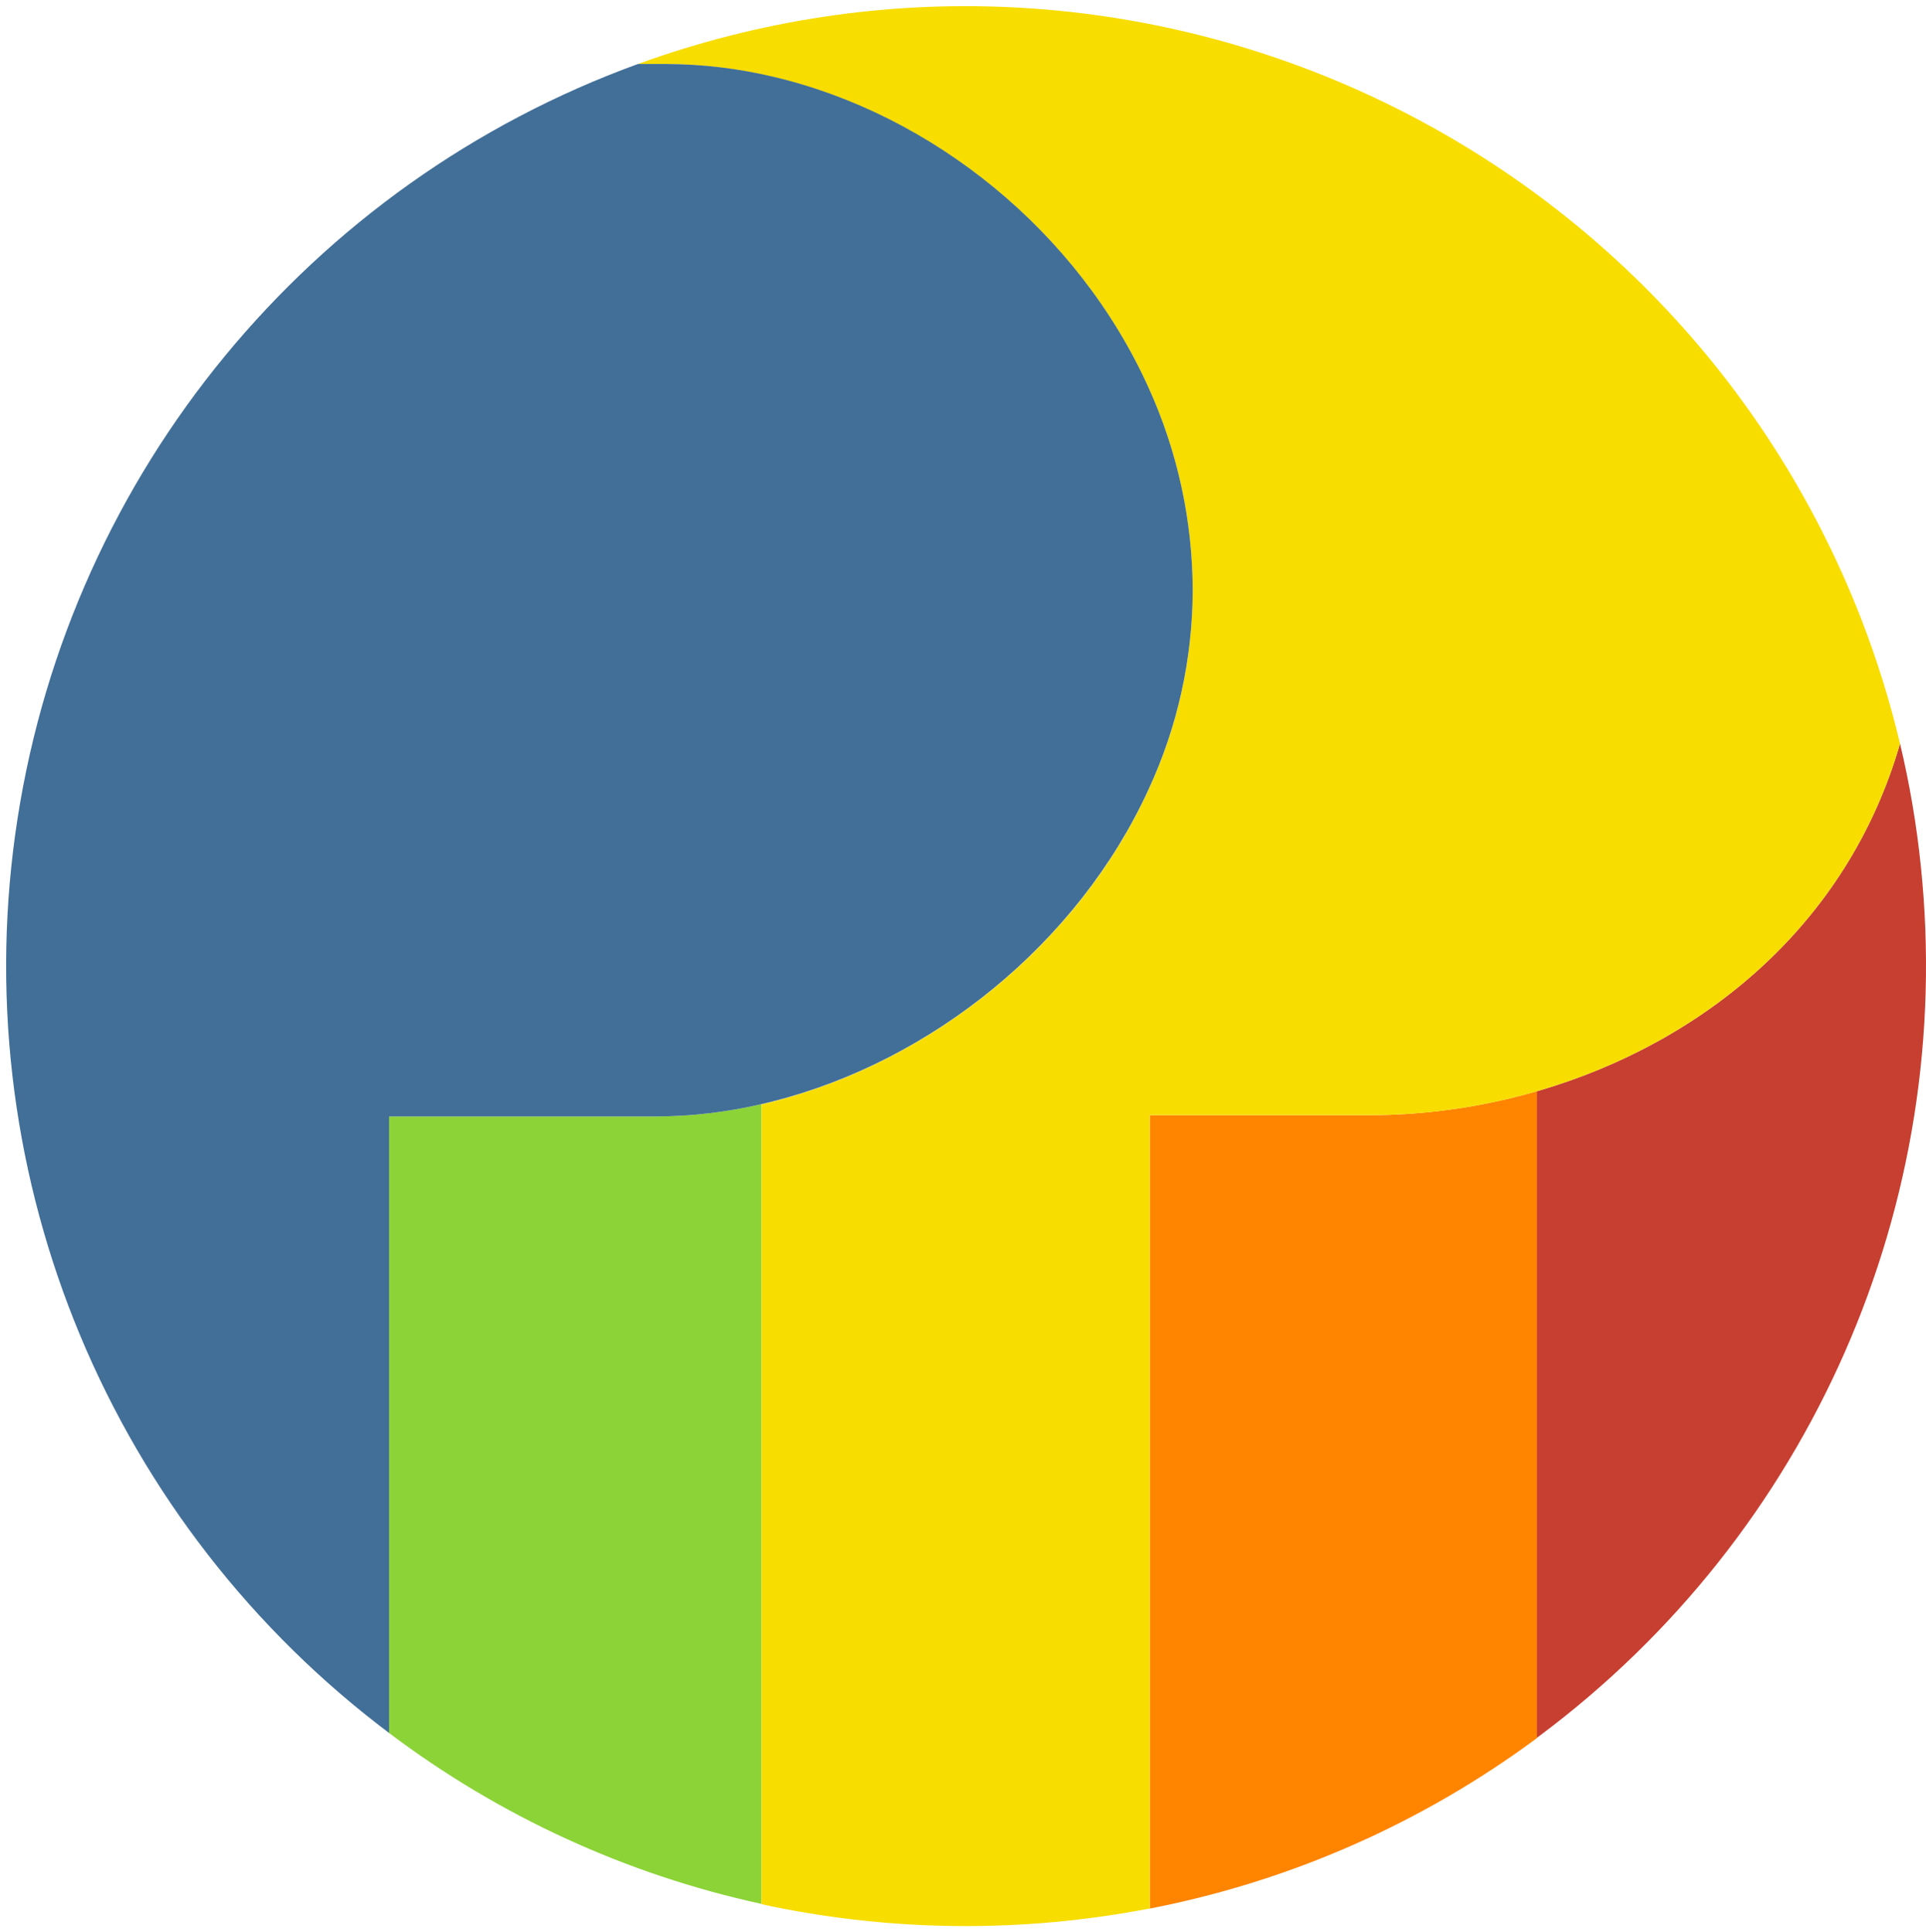 <?xml version="1.0" encoding="UTF-8"?>
<svg width="301px" height="302px" viewBox="0 0 301 302" version="1.1" xmlns="http://www.w3.org/2000/svg" xmlns:xlink="http://www.w3.org/1999/xlink">
    <title>Pic Puller for Craft CMS</title>
    <desc>Pic Puller for Craft CMS</desc>
    <defs></defs>
    <g id="Page-1" stroke="none" stroke-width="1" fill="none" fill-rule="evenodd">
        <g id="icon" fill-rule="nonzero">
            <path d="M102.4,174.5 L60.8,174.5 L60.8,270.85 C78.038,283.862 97.895,292.979 119,297.57 L119,172.57 C113.557,173.836 107.988,174.483 102.4,174.5 Z" id="green" fill="#8BD337"></path>
            <path d="M214,174.3 L179.7,174.3 L179.7,298.3 C201.604,294.046 222.277,284.94 240.2,271.65 L240.2,170.55 C231.686,173.022 222.866,174.285 214,174.3 Z" id="orange" fill="#FF8400"></path>
            <path d="M300.2,135.44 C299.536,128.969 298.447,122.548 296.94,116.22 C288.7,144.77 265.94,163.02 240.5,170.47 L240.2,170.55 L240.2,271.6 L240.5,271.38 C282.975,239.761 305.659,188.11 300.2,135.44 Z" id="red" fill="#C73F31"></path>
            <path d="M290.84,96.64 C261.226,20.651 176.377,-17.811 99.71,10 L104,10 C109.625,10.026 115.228,10.697 120.7,12 C145.7,17.84 168.52,36.25 179.5,60.63 C184.024,70.591 186.376,81.4 186.4,92.34 C186.368,103.076 184.014,113.679 179.5,123.42 C168.5,147.55 145.5,165.94 120.7,172.2 C120.13,172.35 119.57,172.48 119,172.61 L119,297.61 L120.7,297.98 C140.089,301.942 160.067,302.058 179.5,298.32 L179.7,298.32 L179.7,174.3 L214,174.3 C222.866,174.285 231.686,173.022 240.2,170.55 L240.5,170.47 C265.91,163.02 288.7,144.77 296.94,116.22 C295.356,109.562 293.318,103.02 290.84,96.64 L290.84,96.64 Z" id="yellow" fill="#F8DD00"></path>
            <path d="M179.5,60.59 C168.5,36.21 145.74,17.8 120.7,11.96 C115.227,10.671 109.623,10.013 104,10 L99.71,10 C48.331,28.679 11.184,73.832 2.756,127.848 C-5.672,181.863 15.954,236.186 59.2,269.63 C59.73,270.04 60.26,270.45 60.8,270.85 L60.8,174.5 L102.4,174.5 C107.988,174.483 113.557,173.836 119,172.57 C119.57,172.44 120.13,172.31 120.7,172.16 C145.54,165.9 168.46,147.51 179.5,123.38 C184.014,113.639 186.368,103.036 186.4,92.3 C186.376,81.36 184.024,70.551 179.5,60.59 Z" id="blue" fill="#426F98"></path>
        </g>
    </g>
</svg>